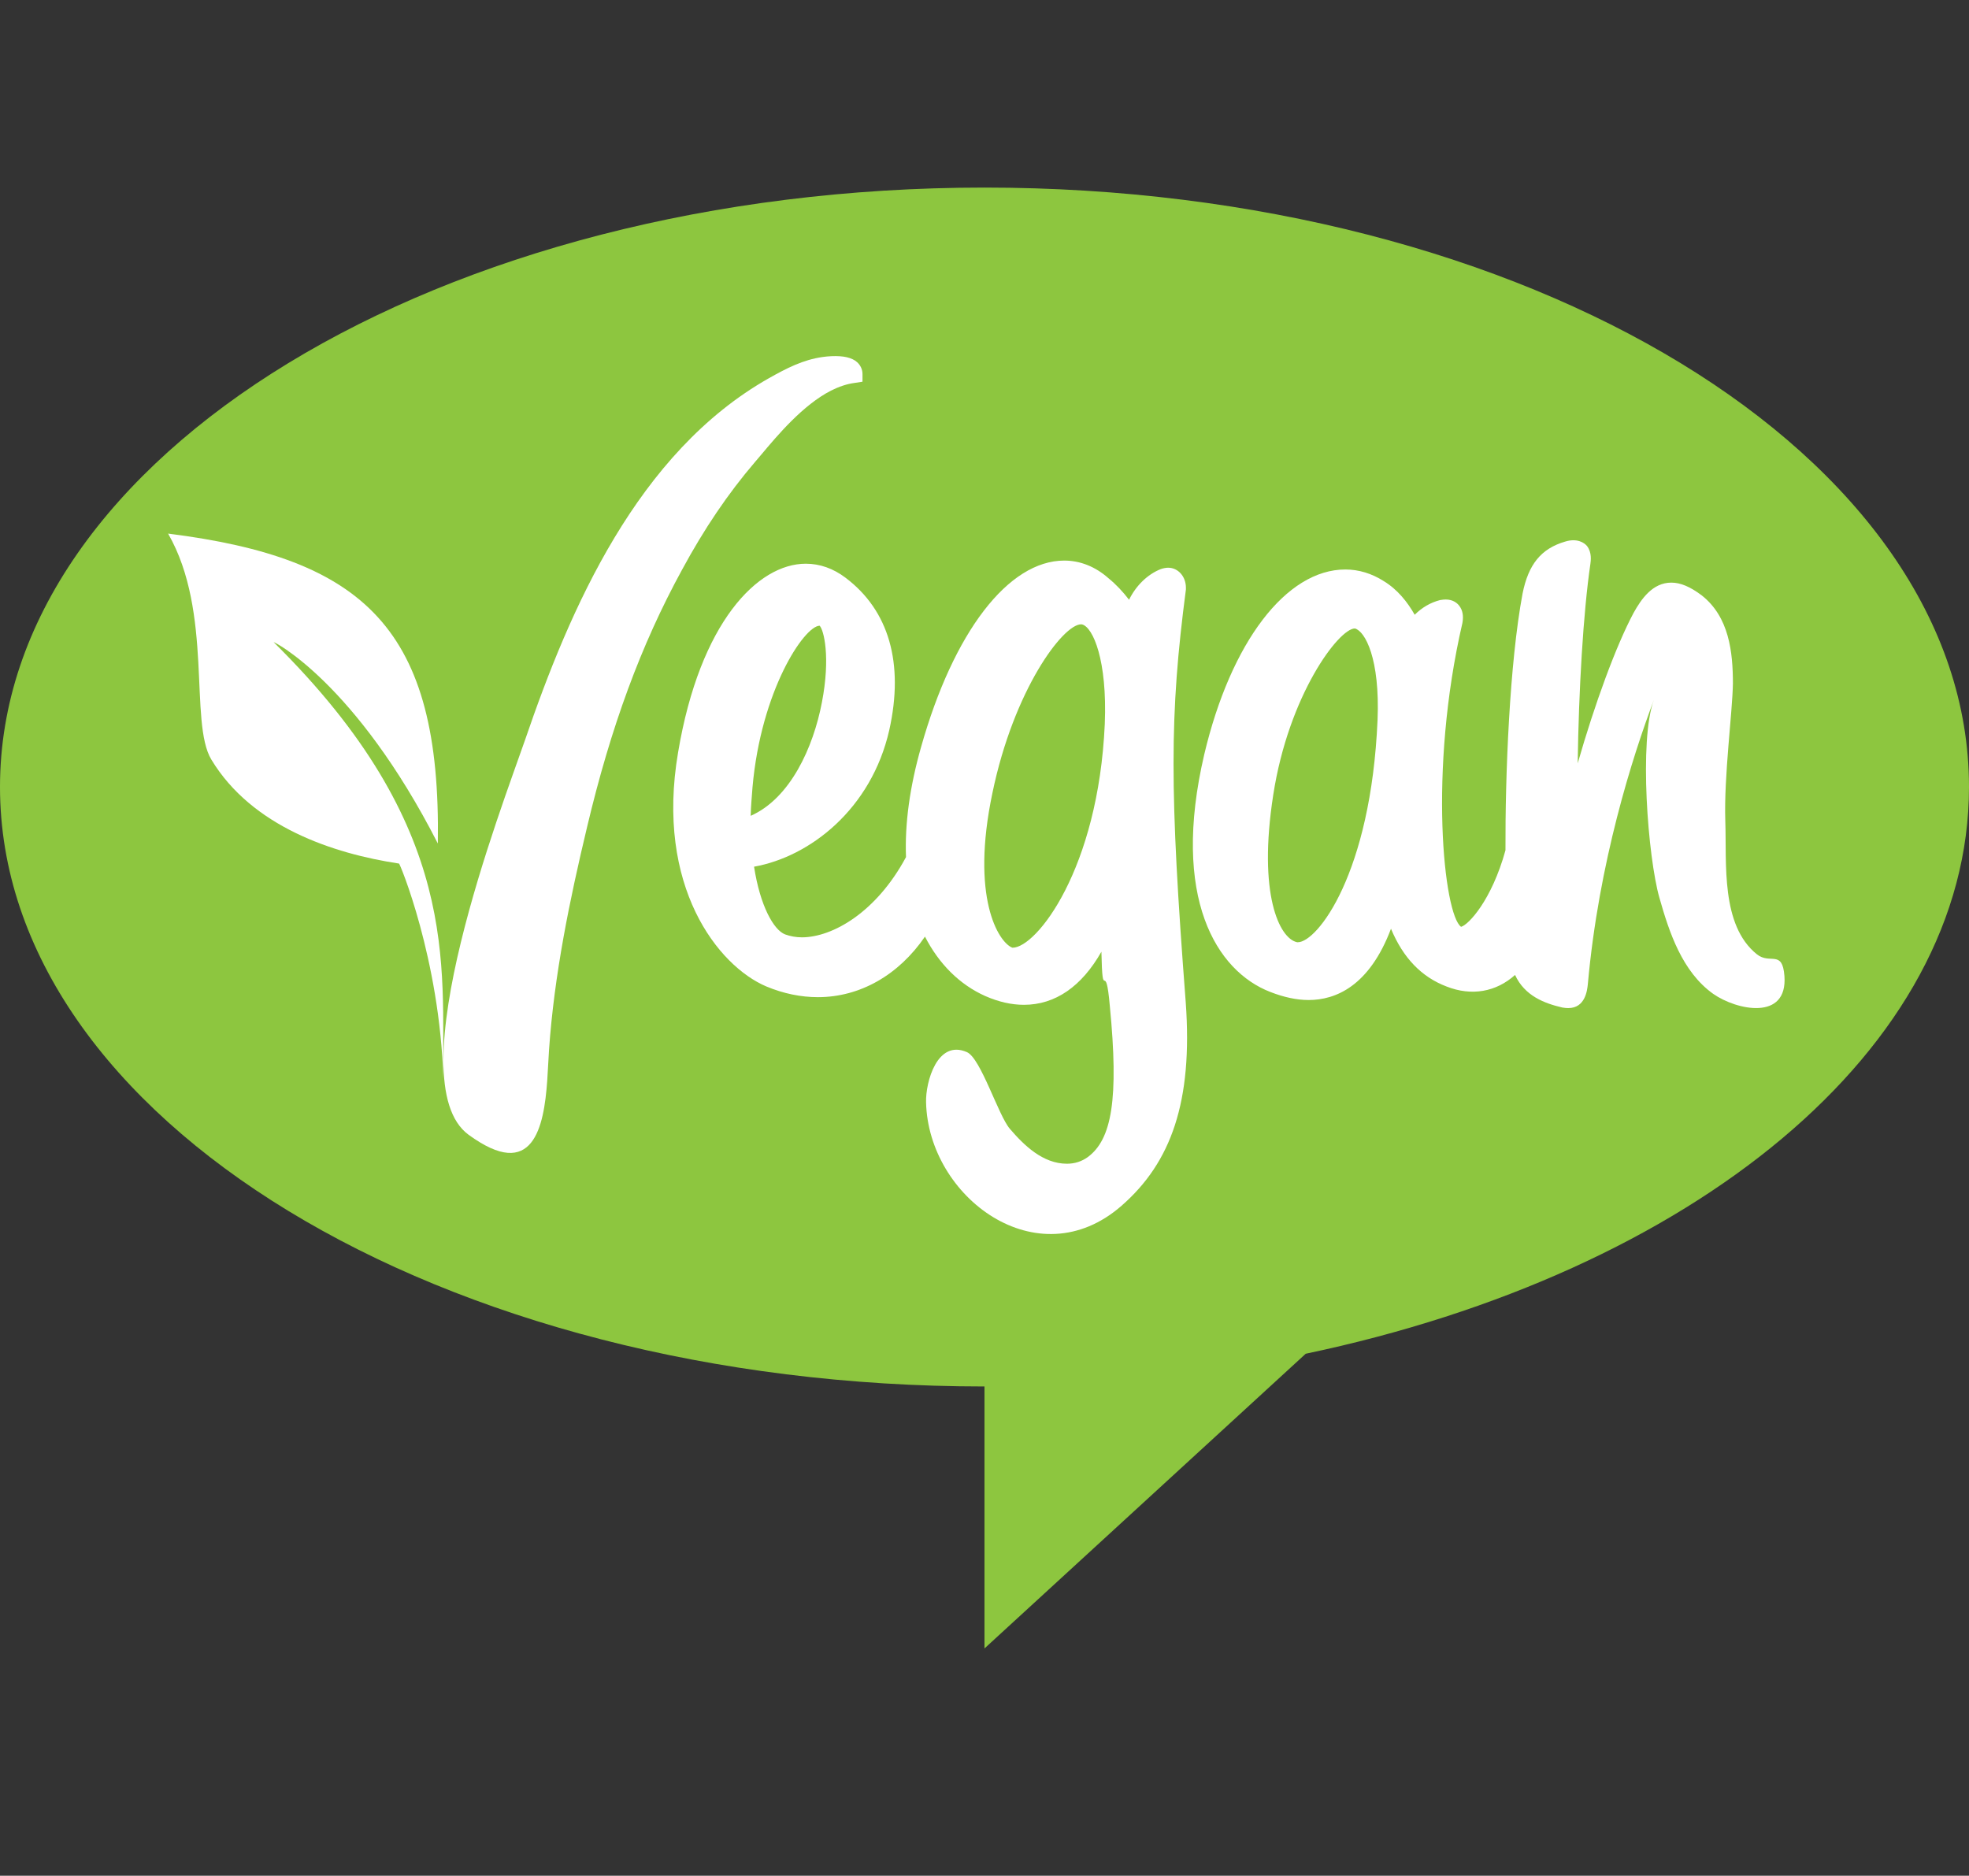 <?xml version="1.0" encoding="utf-8"?>
<!-- Generator: Adobe Illustrator 16.0.4, SVG Export Plug-In . SVG Version: 6.00 Build 0)  -->
<!DOCTYPE svg PUBLIC "-//W3C//DTD SVG 1.1//EN" "http://www.w3.org/Graphics/SVG/1.1/DTD/svg11.dtd">
<svg version="1.1" id="Layer_1" xmlns="http://www.w3.org/2000/svg" xmlns:xlink="http://www.w3.org/1999/xlink" x="0px" y="0px"
	 width="37.789px" height="36px" viewBox="0 0 37.789 36" enable-background="new 0 0 37.789 36" xml:space="preserve">
<rect x="0" y="0" width="37.789" height="36" fill="#333333" stroke="none"/>
<g>
	<path fill="#8DC63F" d="M37.789,15.103C37.789,8.75,29.328,3.6,18.894,3.6C8.457,3.6,0,8.75,0,15.103
		C0,21.46,8.457,26.61,18.894,26.61v5.028l6.165-5.656C32.468,24.426,37.789,20.146,37.789,15.103"/>
	<path fill-rule="evenodd" clip-rule="evenodd" fill="#FFFFFF" d="M8.509,20.705c-0.07-2.309-0.843-4.153-0.851-4.131
		c-1.268-0.191-2.826-0.711-3.602-1.996c-0.431-0.714,0.041-2.823-0.83-4.337c3.766,0.475,5.242,1.82,5.177,5.948
		c-1.577-3.091-3.162-3.886-3.15-3.863C8.867,15.893,8.474,18.519,8.509,20.705"/>
	<path fill="#FFFFFF" d="M22.76,11.313V11.28c0-0.215-0.149-0.384-0.341-0.384c-0.046,0-0.096,0.011-0.14,0.026
		c-0.257,0.1-0.48,0.322-0.61,0.589c-0.117-0.153-0.25-0.295-0.395-0.413c-0.25-0.222-0.543-0.339-0.849-0.339
		c-1.073,0-2.125,1.372-2.747,3.576c-0.218,0.765-0.315,1.478-0.29,2.115c-0.571,1.062-1.408,1.536-1.994,1.54
		c-0.118,0-0.228-0.021-0.325-0.056c-0.221-0.083-0.482-0.551-0.597-1.3c1.073-0.191,2.251-1.107,2.595-2.622
		c0.286-1.283-0.006-2.297-0.841-2.925c-0.233-0.176-0.491-0.268-0.762-0.268c-0.919,0-2.03,1.119-2.45,3.62
		c-0.44,2.579,0.77,4.101,1.692,4.493c0.33,0.138,0.665,0.206,0.991,0.206c0.811,0,1.552-0.427,2.055-1.162
		c0.267,0.522,0.664,0.921,1.158,1.141c0.255,0.112,0.504,0.168,0.741,0.168c0.603,0,1.11-0.354,1.487-1.019
		c0.023,1.056,0.077,0.076,0.162,1.046c0.174,1.784,0.038,2.559-0.427,2.898c-0.114,0.081-0.246,0.125-0.396,0.125
		c-0.464,0-0.825-0.355-1.095-0.669c-0.223-0.258-0.558-1.356-0.825-1.473c-0.57-0.25-0.794,0.575-0.784,0.961
		c0.04,1.822,2.14,3.396,3.751,1.988c0.955-0.833,1.369-2.003,1.233-3.9C22.444,15.161,22.444,13.724,22.76,11.313 M21.203,13.894
		c-0.124,2.788-1.312,4.295-1.769,4.295c-0.003,0-0.004-0.002-0.01-0.002c-0.263-0.109-0.8-0.964-0.377-2.97
		c0.409-1.973,1.351-3.235,1.703-3.235l0.02,0.003C20.978,12.042,21.253,12.673,21.203,13.894 M15.774,13.48
		c-0.165,0.866-0.607,1.842-1.367,2.178c0.004-0.175,0.021-0.363,0.035-0.548c0.164-1.86,0.992-3.094,1.288-3.101
		C15.811,12.089,15.942,12.612,15.774,13.48"/>
	<path fill="#FFFFFF" d="M33.112,15.758c-0.028-0.864,0.137-2.08,0.146-2.64c0-0.604-0.073-1.277-0.597-1.69
		c-0.221-0.167-0.408-0.246-0.585-0.246c-0.358,0-0.575,0.311-0.726,0.584c-0.338,0.634-0.744,1.744-1.071,2.885
		c0.02-1.402,0.106-2.89,0.244-3.83c0.007-0.055,0.032-0.218-0.066-0.343c-0.047-0.056-0.183-0.157-0.421-0.083
		c-0.457,0.135-0.702,0.432-0.815,0.997c-0.25,1.337-0.334,3.481-0.328,4.927c-0.265,0.962-0.712,1.433-0.852,1.469
		c-0.329-0.233-0.634-2.983,0.026-5.833c0.024-0.135,0.004-0.247-0.063-0.331c-0.034-0.045-0.115-0.118-0.256-0.118
		c-0.03,0-0.063,0.003-0.111,0.011c-0.186,0.048-0.35,0.146-0.486,0.282c-0.138-0.244-0.331-0.487-0.594-0.646
		c-0.229-0.146-0.479-0.223-0.737-0.223c-1.135,0-2.198,1.394-2.708,3.55c-0.642,2.751,0.236,4.159,1.267,4.558
		c0.261,0.102,0.508,0.155,0.736,0.155c0.512,0,1.162-0.259,1.581-1.368c0.233,0.561,0.587,0.927,1.067,1.109
		c0.481,0.189,0.951,0.104,1.314-0.222c0.185,0.402,0.563,0.545,0.907,0.625c0.045,0.008,0.083,0.011,0.114,0.011
		c0.327,0,0.364-0.342,0.376-0.46c0.21-2.341,0.858-4.371,1.268-5.456c-0.29,0.772-0.116,3.019,0.105,3.797
		c0.188,0.664,0.437,1.421,1.033,1.846c0.452,0.316,1.43,0.521,1.367-0.342c-0.039-0.516-0.275-0.215-0.528-0.417
		C33.021,17.757,33.14,16.571,33.112,15.758 M26.438,13.817c-0.127,2.955-1.159,4.267-1.53,4.267c-0.009,0-0.019,0-0.021-0.002
		c-0.332-0.077-0.748-0.913-0.451-2.826c0.297-1.921,1.26-3.194,1.566-3.194h0.002C26.2,12.116,26.486,12.641,26.438,13.817"/>
	<path fill="#FFFFFF" d="M9.745,22.126c-0.197-0.015-0.441-0.121-0.751-0.346c-1.4-1.026,0.643-6.305,1.082-7.576
		c0.866-2.533,2.156-5.516,4.682-6.946c0.34-0.191,0.653-0.353,1.028-0.406c0.052-0.007,0.111-0.014,0.17-0.016
		c0.232-0.01,0.394,0.026,0.495,0.116c0.065,0.061,0.102,0.139,0.102,0.228v0.146l-0.156,0.024c-0.143,0.019-0.296,0.07-0.449,0.147
		c-0.54,0.278-1.021,0.851-1.339,1.23c-0.044,0.053-0.085,0.102-0.124,0.146c-0.511,0.598-0.968,1.271-1.398,2.067
		c-0.786,1.438-1.364,3.01-1.821,4.938c-0.335,1.402-0.629,2.83-0.729,4.271C10.489,20.807,10.522,22.184,9.745,22.126"/>
</g>
<g display="none">
	<g display="inline">
		<path fill="#C28952" d="M21.363,33.245l-0.9-0.256c-1.089-0.311-2.102-0.823-3.021-1.517c-1.574-1.191-2.75-2.877-3.312-4.76
			l-0.224-0.743H3.187c-1.266,0-2.292-1.028-2.292-2.284V5.862c0-1.26,1.026-2.288,2.292-2.288h31.423
			c1.262,0,2.285,1.027,2.285,2.288v17.822c0,1.256-1.023,2.284-2.285,2.284H18.633l0.007,1.053c0.019,2.031,0.764,3.99,2.106,5.527
			L21.363,33.245z"/>
		<path fill="#FFFFFF" d="M4.824,7.444h1.967v2.569c0.455-0.286,0.907-0.42,1.411-0.42c0.714,0,1.337,0.334,1.672,0.912
			c0.232,0.393,0.295,0.774,0.295,1.771v3.364H8.202v-2.925c0-0.553-0.025-0.713-0.158-0.884c-0.123-0.161-0.319-0.244-0.54-0.244
			c-0.503,0-0.713,0.341-0.713,1.128v2.925H4.824V7.444z"/>
		<path fill="#FFFFFF" d="M14.542,15.676c-0.344,0.074-0.515,0.098-0.777,0.098c-1.631,0-3.006-1.398-3.006-3.082
			c0-1.721,1.397-3.1,3.157-3.1c0.958,0,1.854,0.444,2.384,1.16c0.49,0.664,0.6,1.164,0.6,2.642v2.245h-1.987v-2.075
			c0-0.833-0.038-1.181-0.14-1.413c-0.146-0.381-0.504-0.615-0.893-0.615c-0.604,0-1.108,0.516-1.108,1.143
			c0,0.64,0.504,1.141,1.145,1.141c0.195,0,0.341-0.036,0.626-0.171V15.676z"/>
		<path fill="#FFFFFF" d="M17.329,13.785h0.083c0.604,0,0.85-0.271,0.875-0.97c0.062-1.598,0.257-2.137,1.004-2.678
			c0.519-0.367,1.098-0.542,1.783-0.542c0.05,0,0.139,0,0.247,0.012v1.953c-0.849,0-0.982,0.208-0.996,1.499
			c-0.022,1.082-0.366,1.78-1.131,2.272c-0.403,0.27-1.004,0.441-1.497,0.441c-0.077,0-0.209-0.01-0.368-0.026V13.785z"/>
		<path fill="#FFFFFF" d="M8.687,19.294c0-0.908,0.198-1.557,0.632-2.09c0.502-0.611,1.233-0.949,2.095-0.949
			c0.847,0,1.583,0.337,2.08,0.949c0.435,0.534,0.637,1.183,0.637,2.09v3.076h-1.995v-3.035c0-0.438-0.062-0.675-0.212-0.834
			c-0.124-0.128-0.334-0.227-0.51-0.227c-0.224,0-0.461,0.124-0.586,0.3c-0.1,0.163-0.15,0.384-0.15,0.76v3.035h-1.99V19.294z"/>
		<path fill="#FFFFFF" d="M16.919,16.382v3.053c0,0.434,0.062,0.67,0.212,0.832c0.122,0.128,0.335,0.22,0.522,0.22
			c0.211,0,0.448-0.121,0.575-0.308c0.098-0.147,0.145-0.371,0.145-0.744v-3.053h1.993v3.076c0,0.908-0.197,1.558-0.634,2.093
			c-0.499,0.611-1.231,0.947-2.079,0.947c-0.859,0-1.597-0.325-2.093-0.947c-0.439-0.535-0.635-1.185-0.635-2.093v-3.076H16.919z"/>
		<path fill="#FFFFFF" d="M23.992,22.472c-0.186,0.025-0.273,0.041-0.411,0.041c-0.782,0-1.47-0.278-1.98-0.826
			c-0.645-0.671-0.747-1.083-0.747-2.95v-4.124h1.994v1.771h1.145v2.015h-1.145v0.735c0,0.81,0.035,0.996,0.224,1.183
			c0.15,0.125,0.386,0.214,0.635,0.214c0.074,0,0.151-0.013,0.286-0.042V22.472z"/>
		<path fill="#FFFFFF" d="M24.765,20.489h0.086c0.612,0,0.862-0.273,0.884-0.981c0.064-1.623,0.264-2.168,1.023-2.717
			c0.522-0.374,1.108-0.551,1.81-0.551c0.048,0,0.135,0,0.247,0.015v1.98c-0.859,0-0.997,0.211-1.01,1.52
			c-0.025,1.096-0.375,1.807-1.146,2.304c-0.411,0.278-1.022,0.452-1.521,0.452c-0.072,0-0.209-0.015-0.372-0.029V20.489z"/>
		<path fill="#FFFFFF" d="M32.794,11.644c0.015-0.016,0.023-0.023,0.032-0.035c0.216-0.241,0.088-0.518,0.011-0.683
			c-0.011-0.021-0.021-0.046-0.03-0.068c-0.006-0.011-0.013-0.024-0.016-0.037c-0.012-0.039-0.012-0.093-0.016-0.147
			c-0.004-0.12-0.013-0.263-0.102-0.438c-0.077-0.144-0.392-0.264-0.744-0.361c0.312-0.322,0.5-0.605,0.489-0.807
			c-0.044-0.814-2.541-3.063-5.974-2.243c-3.434,0.823-4.094,3.602-4.094,3.602s-0.475,0.764-0.123,1.416
			c0.006,0.314,0.15,0.428,0.311,0.511c0.018,0.015,0.037,0.034,0.058,0.052c-0.146,0.3-0.277,0.903,0.434,1.583
			c1.031,0.985,2.794,1.262,4.989,0.956c1.634-0.222,5.144-1.192,5.211-2.234C33.26,12.247,33.039,11.892,32.794,11.644
			 M32.471,10.688c0.003,0.07,0.006,0.143,0.026,0.217c0.007,0.021,0.019,0.044,0.025,0.071c0.009,0.025,0.023,0.054,0.038,0.078
			c0.084,0.182,0.108,0.271,0.036,0.351c-0.008,0.01-0.021,0.023-0.03,0.037c-0.028,0.034-0.06,0.079-0.099,0.133
			c-0.049,0.074-0.111,0.165-0.192,0.268c-0.603,0.782-1.435,1.356-2.479,1.701c-0.54,0.18-1.119,0.307-1.719,0.384
			c-0.771-0.014-1.582-0.115-2.4-0.299c-0.577-0.127-1.075-0.275-1.489-0.446c1.092,0.21,2.255-0.099,3.37-0.518
			c0.652-0.245,1.494-0.692,2.295-1.197c0.684-0.434,1.34-0.912,1.817-1.342c0.363,0.085,0.674,0.187,0.733,0.251
			C32.456,10.492,32.465,10.586,32.471,10.688 M22.626,12.675c0,0,0.301,0.254,0.952,0.557l0.007,0.012l0.024,0.013
			c0.508,0.263,1.18,0.489,2.004,0.675c0.817,0.179,1.622,0.281,2.4,0.297c0.397,0.024,0.816,0.037,1.265,0.032
			C24.287,15.162,22.626,12.675,22.626,12.675 M31.993,11.006c0,0-0.797,1.856-2.701,2.107
			C30.438,12.827,31.993,11.006,31.993,11.006"/>
	</g>
</g>
</svg>
